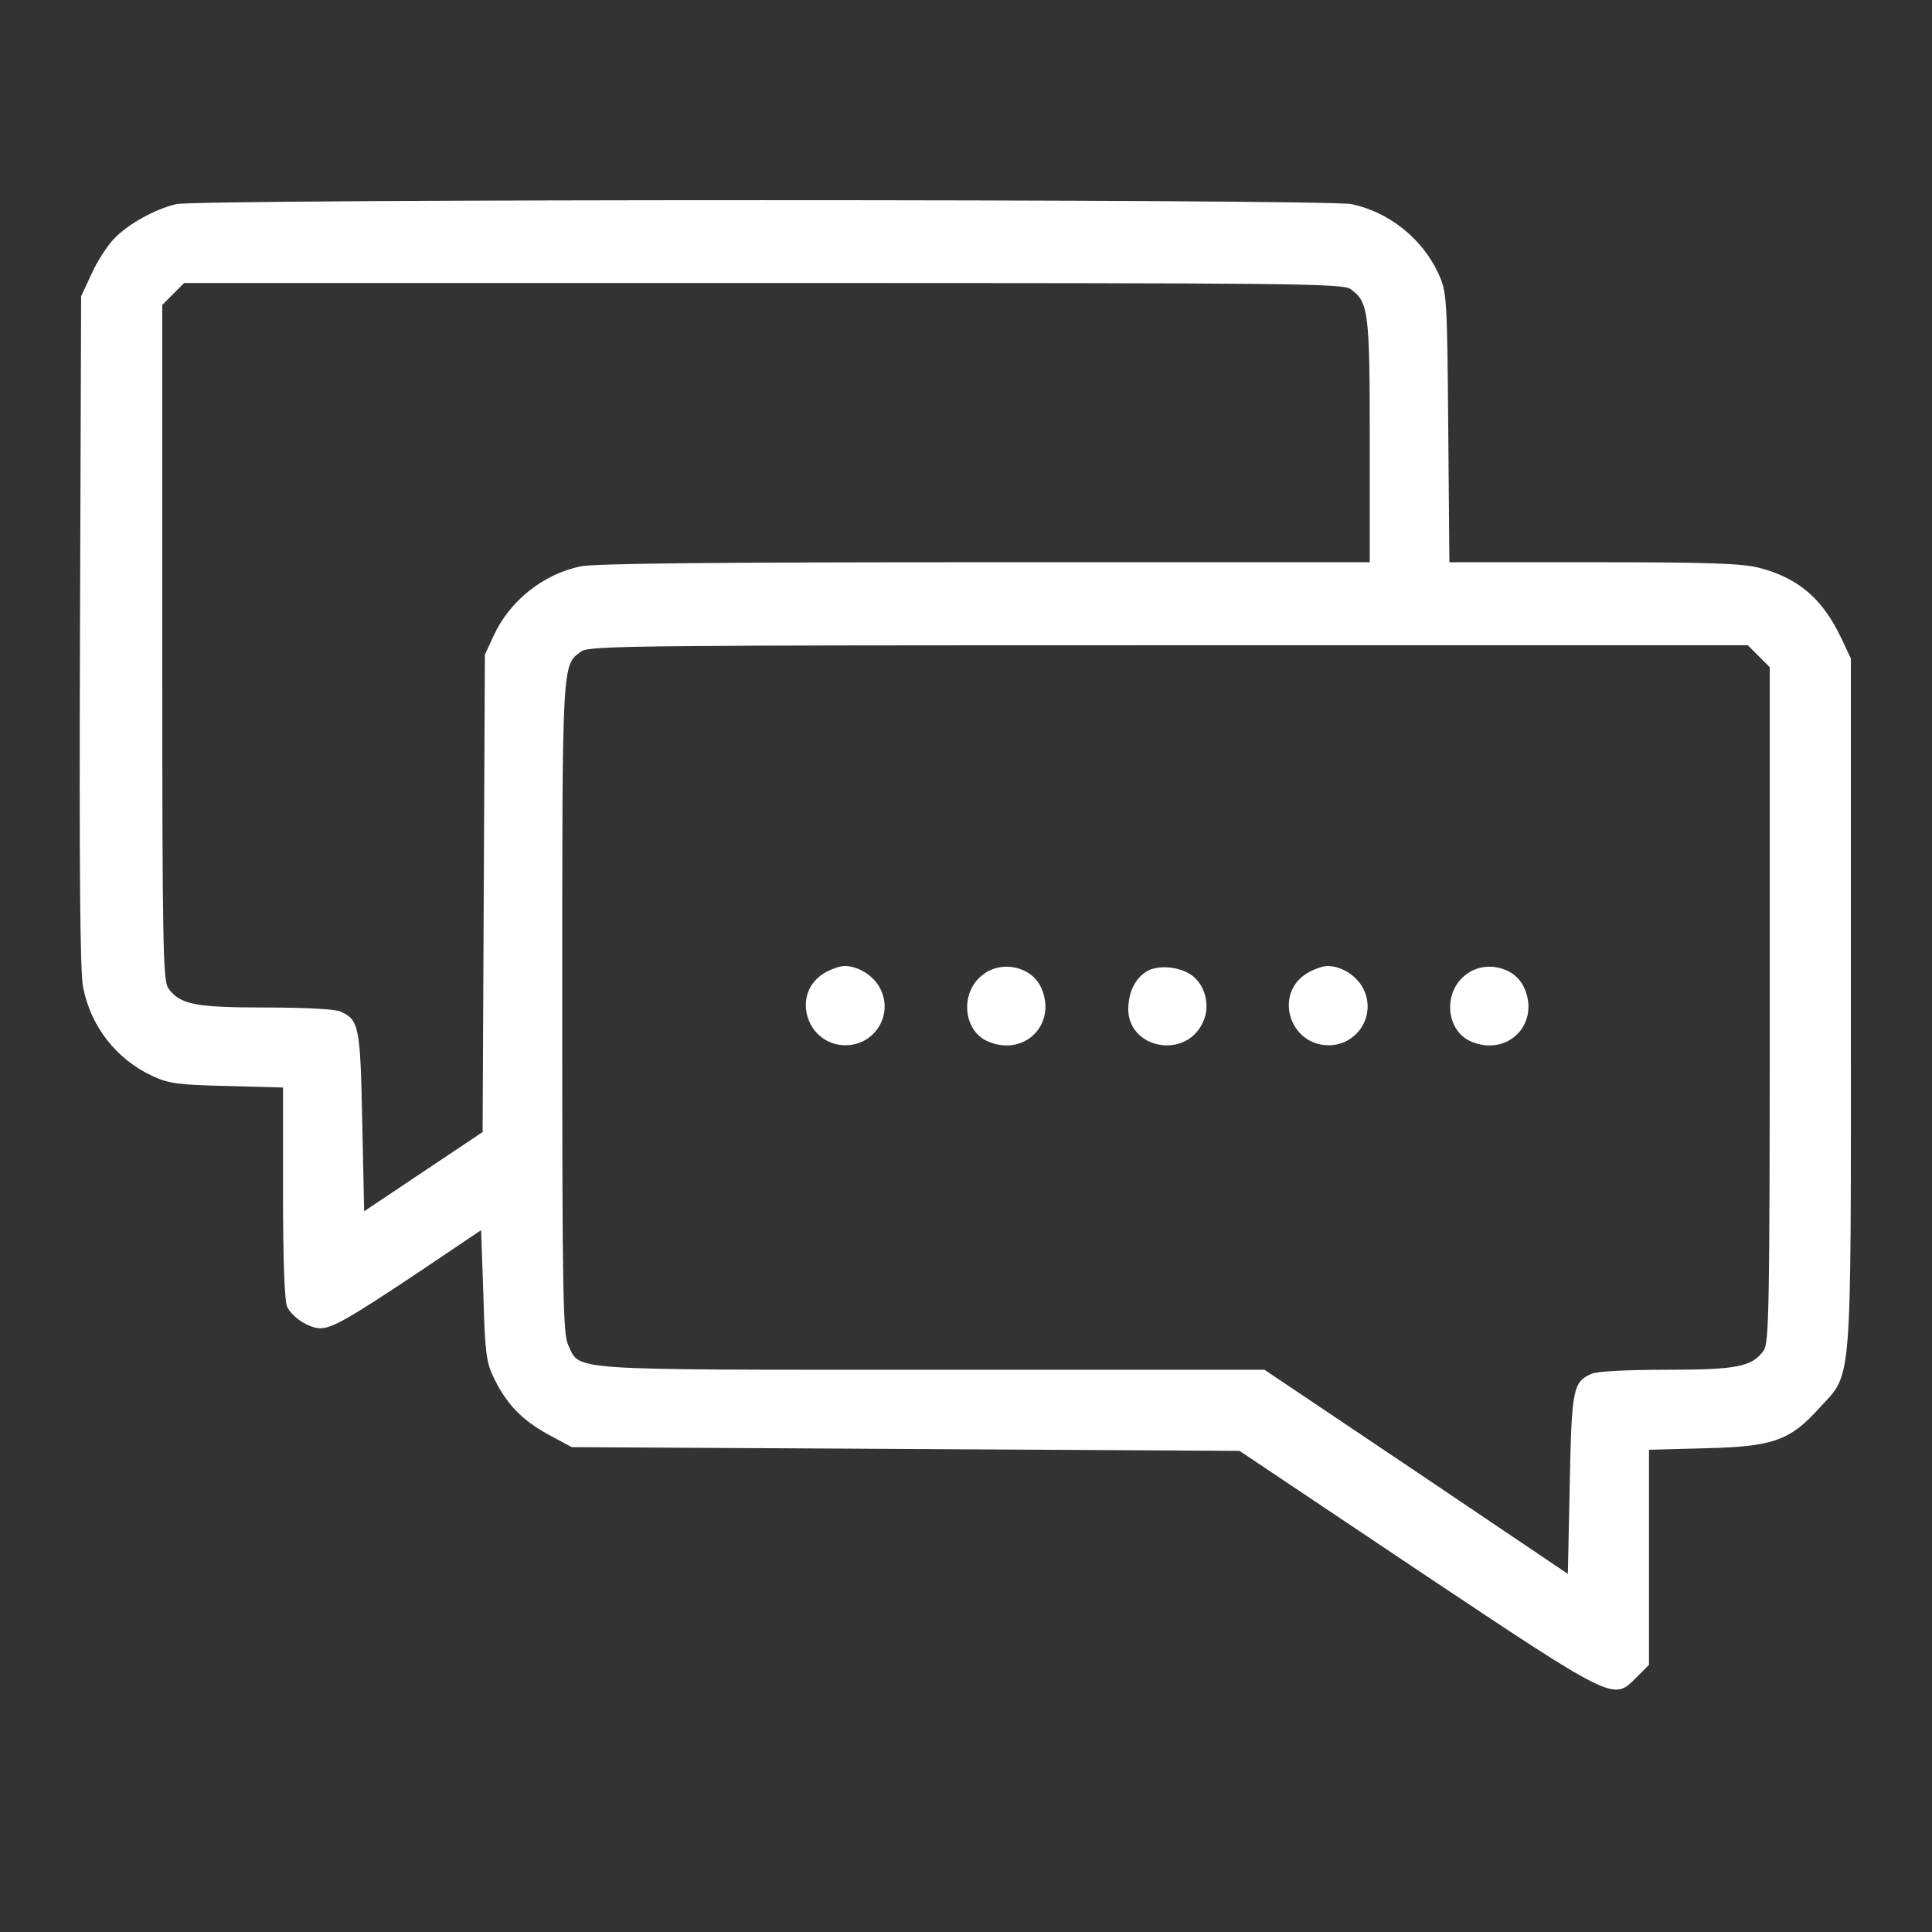 <?xml version="1.0" standalone="no"?>
<!DOCTYPE svg PUBLIC "-//W3C//DTD SVG 20010904//EN"
 "http://www.w3.org/TR/2001/REC-SVG-20010904/DTD/svg10.dtd">
<svg version="1.0" xmlns="http://www.w3.org/2000/svg"
 width="512pt" height="512pt" viewBox="0 0 512 512"
 preserveAspectRatio="xMidYMid meet">

<rect x="0" y="0" width="512" height="512" fill="#333333" stroke="none"/>

<g transform="translate(0,512) scale(0.1,-0.1)"
fill="#ffffff" stroke="none">
<path d="M467 4579 c-56 -13 -128 -53 -164 -91 -18 -18 -45 -60 -60 -93 l-28
-60 -3 -885 c-2 -628 0 -902 8 -945 20 -105 89 -193 185 -237 43 -20 70 -23
198 -26 l147 -4 0 -278 c0 -179 4 -288 11 -303 13 -28 58 -57 88 -57 31 0 77
26 261 149 l165 111 6 -172 c4 -151 8 -179 27 -218 34 -71 75 -113 144 -151
l63 -34 885 -5 885 -5 469 -314 c526 -351 521 -348 581 -288 l35 35 0 285 0
285 148 4 c179 4 225 20 301 104 91 100 86 31 86 1074 l0 915 -26 55 c-49 103
-113 158 -216 185 -46 12 -133 15 -440 15 l-382 0 -3 358 c-3 348 -4 358 -26
407 -43 93 -131 163 -230 184 -65 14 -3057 14 -3115 0z m3112 -225 c48 -34 51
-60 51 -404 l0 -320 -1020 0 c-702 0 -1036 -3 -1072 -11 -99 -21 -187 -91
-230 -184 l-23 -50 -3 -633 -3 -632 -157 -105 -157 -105 -5 237 c-5 254 -9
270 -57 292 -14 7 -96 11 -199 11 -188 0 -227 8 -258 51 -14 21 -16 107 -16
917 l0 894 29 29 29 29 1534 0 c1402 0 1536 -1 1557 -16z m1082 -973 l29 -29
0 -894 c0 -810 -2 -896 -16 -917 -31 -43 -70 -51 -258 -51 -103 0 -185 -4
-199 -11 -48 -22 -52 -38 -57 -292 l-5 -238 -402 271 -402 270 -882 0 c-977 0
-931 -3 -963 65 -14 29 -16 131 -16 894 0 927 -1 908 51 945 21 15 155 16
1557 16 l1534 0 29 -29z"/>
<path d="M2184 2541 c-89 -54 -47 -191 57 -191 74 0 124 75 95 143 -15 38 -59
67 -98 67 -13 0 -37 -9 -54 -19z"/>
<path d="M2601 2534 c-57 -47 -48 -144 15 -173 98 -44 187 45 143 142 -26 57
-108 74 -158 31z"/>
<path d="M3041 2547 c-32 -19 -50 -54 -51 -100 -1 -104 146 -135 195 -42 22
40 14 93 -19 124 -29 28 -92 36 -125 18z"/>
<path d="M3464 2541 c-89 -54 -47 -191 57 -191 74 0 124 75 95 143 -15 38 -59
67 -98 67 -13 0 -37 -9 -54 -19z"/>
<path d="M3881 2534 c-57 -47 -48 -144 15 -173 98 -44 187 45 143 142 -26 57
-108 74 -158 31z"/>
</g>
</svg>
